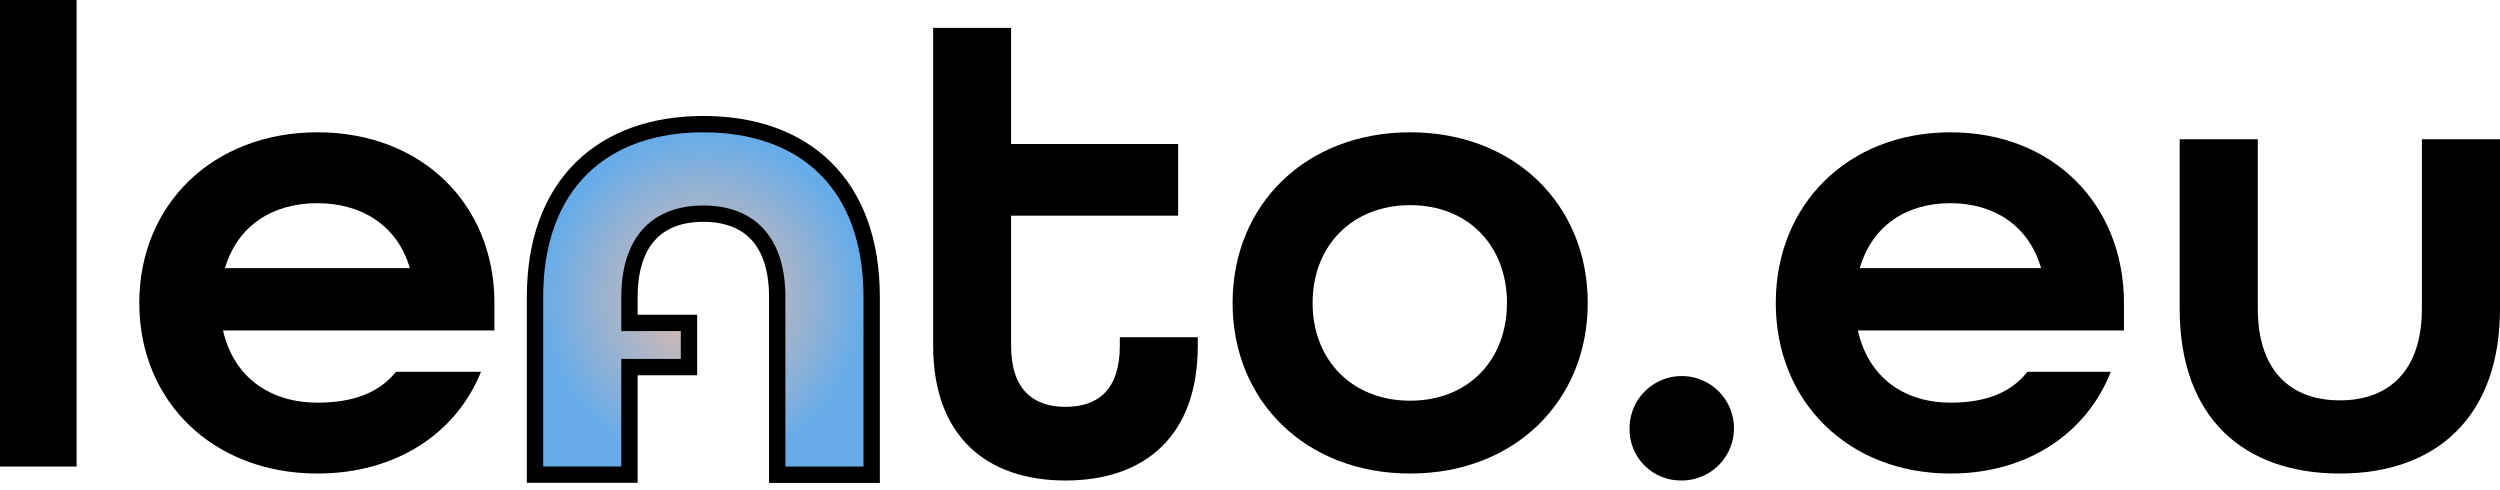 <svg width="153" height="30" viewBox="0 0 153 30" fill="none" xmlns="http://www.w3.org/2000/svg">
<path d="M99.728 26.21C99.728 25.578 99.915 24.96 100.266 24.434C100.618 23.909 101.117 23.499 101.701 23.257C102.285 23.015 102.927 22.952 103.547 23.075C104.167 23.199 104.737 23.503 105.184 23.95C105.631 24.397 105.935 24.966 106.058 25.586C106.182 26.206 106.118 26.849 105.876 27.433C105.635 28.017 105.225 28.516 104.699 28.867C104.174 29.218 103.556 29.406 102.924 29.406C102.501 29.415 102.082 29.339 101.69 29.182C101.298 29.024 100.942 28.789 100.643 28.491C100.344 28.192 100.109 27.836 99.952 27.444C99.795 27.052 99.718 26.632 99.728 26.21Z" fill="black"/>
<path d="M0 0H4.688V28.554H0V0Z" fill="black"/>
<path d="M8.524 18.539C8.524 12.515 13.035 8.097 19.432 8.097C25.83 8.097 30.259 12.515 30.259 18.539V20.226H13.65C14.306 23.117 16.562 24.643 19.432 24.643C21.606 24.643 23.205 24.041 24.231 22.756H29.436C27.918 26.531 24.231 28.98 19.429 28.98C13.035 28.98 8.524 24.563 8.524 18.539ZM25.085 16.41C24.306 13.76 22.089 12.435 19.426 12.435C16.678 12.435 14.546 13.8 13.767 16.41H25.085Z" fill="black"/>
<path d="M57.109 21.154V1.705H61.879V8.812H72.101V13.197H61.879V21.163C61.879 23.843 63.242 24.899 65.206 24.899C67.17 24.899 68.533 23.884 68.533 21.163V20.635H73.304V21.163C73.304 26.727 70.017 29.407 65.206 29.407C60.396 29.407 57.109 26.717 57.109 21.154Z" fill="black"/>
<path d="M75.434 18.539C75.434 12.515 79.929 8.097 86.302 8.097C92.676 8.097 97.17 12.515 97.17 18.539C97.17 24.563 92.676 28.98 86.302 28.98C79.929 28.98 75.434 24.563 75.434 18.539ZM92.226 18.539C92.226 15.045 89.857 12.555 86.302 12.555C82.748 12.555 80.331 15.045 80.331 18.539C80.331 22.033 82.741 24.523 86.302 24.523C89.863 24.523 92.226 22.033 92.226 18.539Z" fill="black"/>
<path d="M108.677 18.539C108.677 12.515 113.1 8.097 119.372 8.097C125.644 8.097 129.986 12.515 129.986 18.539V20.226H113.703C114.346 23.117 116.557 24.643 119.372 24.643C121.503 24.643 123.071 24.041 124.076 22.756H129.179C127.691 26.531 124.076 28.98 119.369 28.98C113.095 28.98 108.677 24.563 108.677 18.539ZM124.914 16.41C124.15 13.76 121.976 12.435 119.366 12.435C116.672 12.435 114.581 13.8 113.817 16.41H124.914Z" fill="black"/>
<path d="M133.396 18.893V8.524H138.177V18.893C138.177 22.686 140.186 24.502 143.199 24.502C146.211 24.502 148.22 22.686 148.22 18.893V8.524H153V18.893C153 25.551 149.063 28.98 143.199 28.98C137.334 28.98 133.396 25.591 133.396 18.893Z" fill="black"/>
<path d="M52.847 18.185V28.554H48.066V18.185C48.066 14.392 46.058 12.576 43.045 12.576C40.032 12.576 38.023 14.392 38.023 18.185V20.261H41.666V21.968H38.023V28.548H33.242V18.185C33.242 11.527 37.179 8.097 43.045 8.097C48.91 8.097 52.847 11.487 52.847 18.185Z" fill="black"/>
<path d="M52.847 29.054H53.347V28.554V18.185C53.347 14.737 52.331 12.073 50.495 10.272C48.661 8.473 46.072 7.597 43.044 7.597C40.016 7.597 37.426 8.484 35.593 10.288C33.758 12.094 32.742 14.757 32.742 18.185V28.548V29.048H33.242H38.023H38.523V28.548V22.468H41.666H42.166V21.968V20.261V19.761H41.666H38.523V18.185C38.523 16.373 39.002 15.11 39.767 14.302C40.529 13.497 41.639 13.076 43.044 13.076C44.45 13.076 45.56 13.497 46.322 14.302C47.087 15.11 47.566 16.373 47.566 18.185V28.554V29.054H48.066H52.847Z" fill="url(#paint0_angular_378:80)" stroke="black"/>
<defs>
<radialGradient id="paint0_angular_378:80" cx="0" cy="0" r="1" gradientUnits="userSpaceOnUse" gradientTransform="translate(43.044 18.326) rotate(90) scale(10.228 9.802)">
<stop stop-color="#EDBDA7"/>
<stop offset="1" stop-color="#67ACE9"/>
</radialGradient>
</defs>
</svg>
